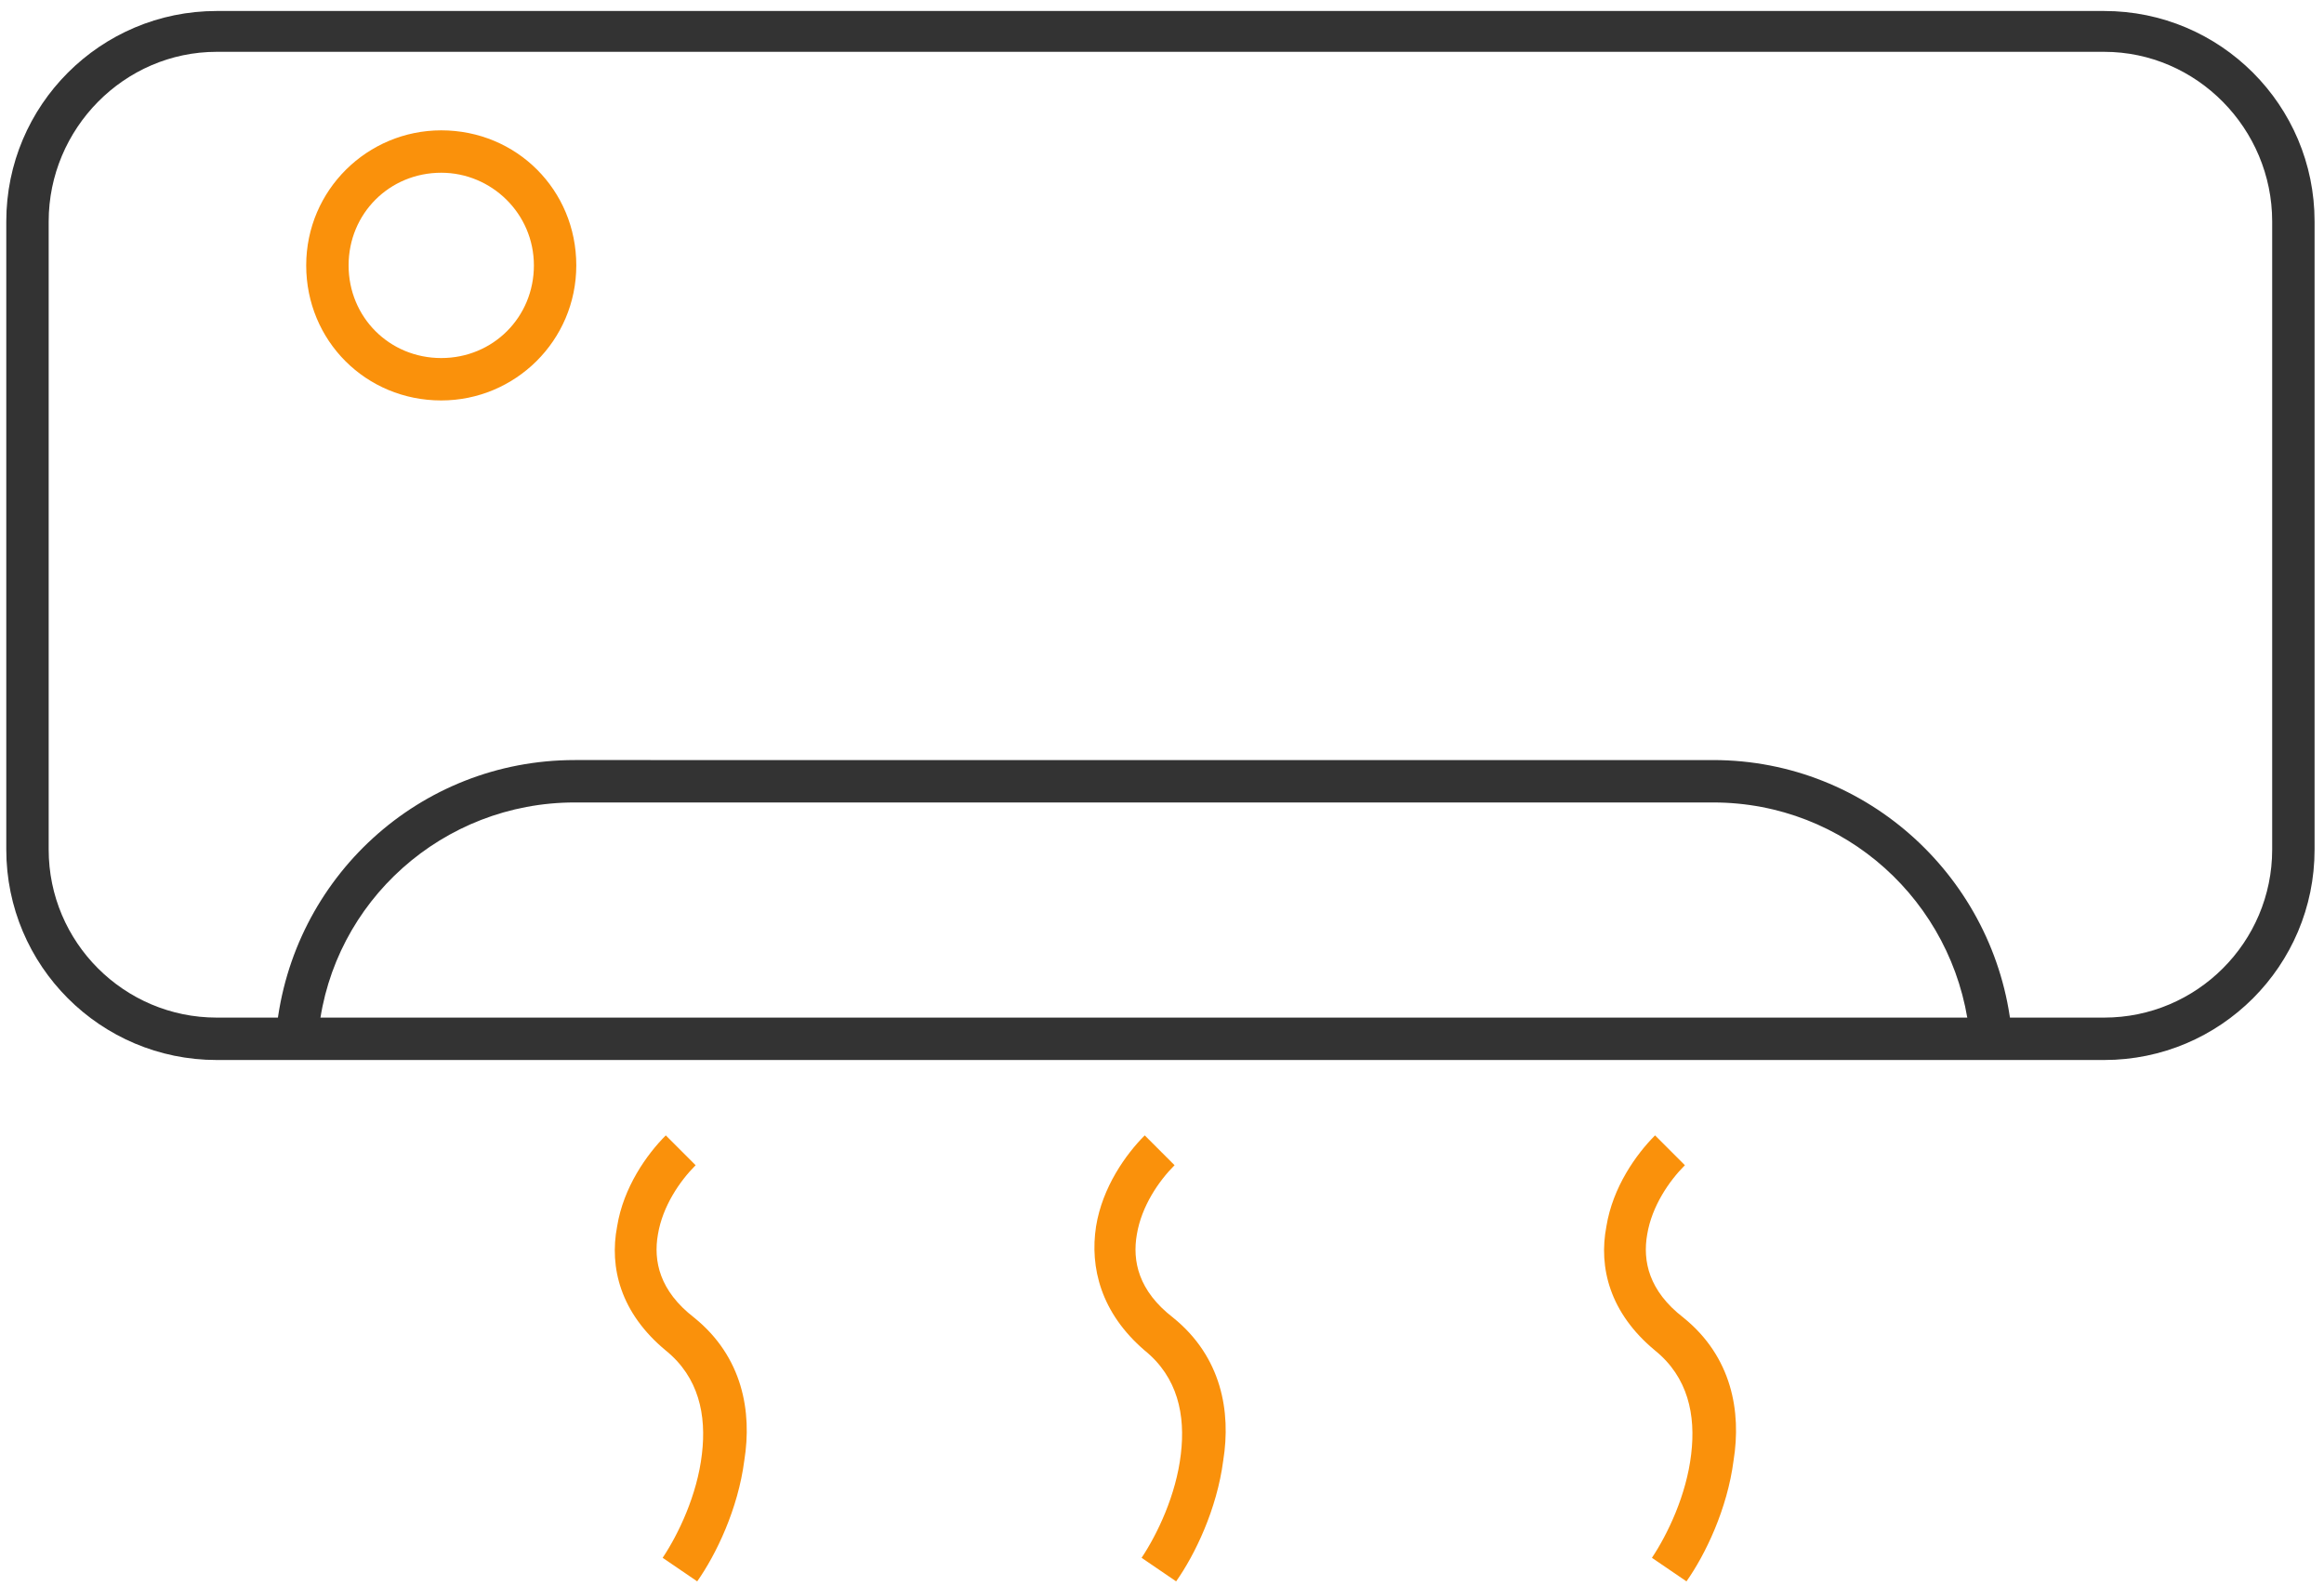 <?xml version="1.0" encoding="utf-8"?>
<!-- Generator: Adobe Illustrator 24.2.0, SVG Export Plug-In . SVG Version: 6.00 Build 0)  -->
<svg version="1.1" id="Layer_1" xmlns="http://www.w3.org/2000/svg" xmlns:xlink="http://www.w3.org/1999/xlink" x="0px" y="0px"
	 viewBox="0 0 148 101" style="enable-background:new 0 0 148 101;" xml:space="preserve">
<style type="text/css">
	.st0{fill-rule:evenodd;clip-rule:evenodd;fill:#333333;}
	.st1{fill-rule:evenodd;clip-rule:evenodd;fill:#FA910B;}
</style>
<path class="st0" d="M134,3.3H13.8C7.9,3.3,3.1,8.2,3.1,14.1v40c0,5.9,4.8,10.7,10.7,10.7H134c5.9,0,10.7-4.8,10.7-10.7v-40
	C144.7,8.2,139.9,3.3,134,3.3z M13.8,0.7c-7.4,0-13.4,6-13.4,13.4v40c0,7.4,6,13.4,13.4,13.4H134c7.4,0,13.4-6,13.4-13.4v-40
	c0-7.4-6-13.4-13.4-13.4H13.8z"/>
<path class="st0" d="M36.6,51.1h72.5c8.4,0,15.3,6.3,16.3,14.5h2.7c-1-9.6-9.1-17.2-19-17.2H36.6c-9.9,0-18,7.5-19,17.2h2.7
	C21.2,57.4,28.2,51.1,36.6,51.1z"/>
<path class="st1" d="M39.3,78.1c0.4-2.5,1.9-4.6,3.1-5.8l1.9,1.9c-1,1-2.1,2.6-2.4,4.4c-0.3,1.7,0.1,3.6,2.3,5.3
	c3.1,2.5,3.7,6,3.2,9.1c-0.4,3.1-1.8,6-3,7.7l-2.2-1.5c1-1.5,2.2-4,2.5-6.6c0.3-2.5-0.2-4.9-2.3-6.6C39.5,83.6,38.8,80.7,39.3,78.1z
	"/>
<path class="st1" d="M69.8,78.1c0.4-2.5,1.9-4.6,3.1-5.8l1.9,1.9c-1,1-2.1,2.6-2.4,4.4c-0.3,1.7,0.1,3.6,2.3,5.3
	c3.1,2.5,3.7,6,3.2,9.1c-0.4,3.1-1.8,6-3,7.7l-2.2-1.5c1-1.5,2.2-4,2.5-6.6c0.3-2.5-0.2-4.9-2.3-6.6C70.1,83.6,69.4,80.7,69.8,78.1z
	"/>
<path class="st1" d="M102.3,78.1c0.4-2.5,1.9-4.6,3.1-5.8l1.9,1.9c-1,1-2.1,2.6-2.4,4.4c-0.3,1.7,0.1,3.6,2.3,5.3
	c3.1,2.5,3.7,6,3.2,9.1c-0.4,3.1-1.8,6-3,7.7l-2.2-1.5c1-1.5,2.2-4,2.5-6.6c0.3-2.5-0.2-4.9-2.3-6.6
	C102.5,83.6,101.8,80.7,102.3,78.1z"/>
<path class="st1" d="M28.1,22.8c3.3,0,5.9-2.6,5.9-5.9S31.3,11,28.1,11c-3.3,0-5.9,2.6-5.9,5.9S24.8,22.8,28.1,22.8z M28.1,25.5
	c4.7,0,8.6-3.8,8.6-8.6s-3.8-8.6-8.6-8.6c-4.7,0-8.6,3.8-8.6,8.6S23.3,25.5,28.1,25.5z"/>
</svg>

